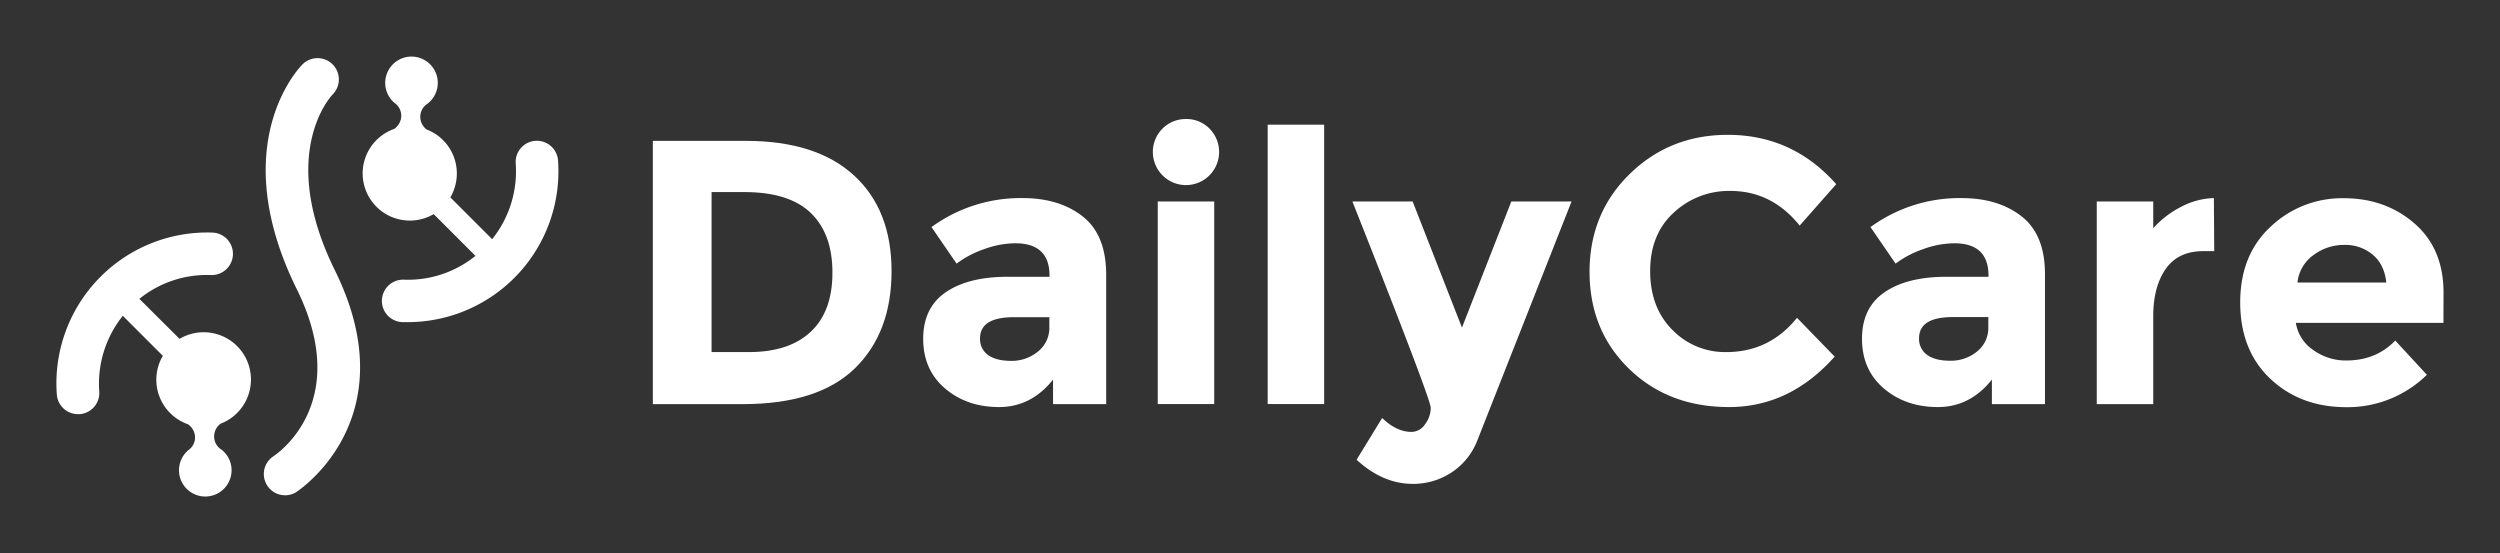 <svg id="Layer_1" data-name="Layer 1" xmlns="http://www.w3.org/2000/svg" viewBox="0 0 995.99 220.34"><rect x="0" y="0" width="995.99" height="220.34" fill="#333333" stroke="none"/><defs><style>.cls-1{fill:#fff;}</style></defs><path class="cls-1" d="M132.51,37.65a8.46,8.46,0,1,0-12-12c-1.27,1.27-30.79,31.77-2.29,89.51,22.44,45.45-8,65.79-9.38,66.67a8.47,8.47,0,0,0,9,14.34c.45-.28,45-28.94,15.56-88.51C110.58,61.38,131.67,38.54,132.51,37.65Z"/><path class="cls-1" d="M213.3,56.1a8.46,8.46,0,0,0-7.84,9.05,43.23,43.23,0,0,1-9.39,30.14L179.41,78.63A18.79,18.79,0,0,0,172.89,53,18.48,18.48,0,0,0,170,51.62v0a6.3,6.3,0,0,1-2-7.67,6,6,0,0,1,2.18-2.54h0a10.27,10.27,0,0,0,2.73-3A10.47,10.47,0,1,0,157.17,41v0a6.18,6.18,0,0,1,2.13,7.66A6.39,6.39,0,0,1,157,51.38h0A18.79,18.79,0,1,0,172.78,85.3l16.64,16.64a42.73,42.73,0,0,1-28.52,9.48,8.46,8.46,0,1,0-.58,16.92q1,0,2,0a60.1,60.1,0,0,0,60-64.43A8.48,8.48,0,0,0,213.3,56.1Z"/><path class="cls-1" d="M71.53,135l-16-15.94a42.71,42.71,0,0,1,28.52-9.48,8.46,8.46,0,1,0,.58-16.92,60.11,60.11,0,0,0-62,64.4A8.47,8.47,0,0,0,31.09,165c.2,0,.41,0,.61,0a8.45,8.45,0,0,0,7.84-9.05,43.21,43.21,0,0,1,9.39-30.13l15.94,15.94a18.8,18.8,0,0,0,10,27.26h0a6.42,6.42,0,0,1,2.31,2.76A6.18,6.18,0,0,1,75,179.37v0A10.47,10.47,0,1,0,90.79,182a10.68,10.68,0,0,0-2.73-3h0a6,6,0,0,1-2.19-2.54,6.29,6.29,0,0,1,2-7.66v0a19.53,19.53,0,0,0,2.88-1.39A18.79,18.79,0,0,0,71.53,135Z"/><path class="cls-1" d="M340.19,69.85q-15-13.72-43.05-13.73H260.09V161h35.85q30,0,44.63-14.25T355.19,108Q355.19,83.57,340.19,69.85ZM323,132.17q-8.62,8.1-24.68,8.1H283.49V76.52h13.05q17.85,0,26.48,8.33t8.62,23.77Q331.64,124.07,323,132.17Z"/><path class="cls-1" d="M431.4,86.27q-9.31-7.35-24-7.35a60.15,60.15,0,0,0-36.3,11.55l10,14.55a40.1,40.1,0,0,1,11-5.77,36.94,36.94,0,0,1,12.38-2.33q13.63,0,13.65,12.9v.45H401.4q-15.61,0-24.6,6.15t-9,18.53q0,12.38,8.7,19.8T398,162.17q12.83,0,21.53-10.95V161H440.7V109.52Q440.7,93.62,431.4,86.27Zm-13.35,44a12,12,0,0,1-4.58,9.83,16.4,16.4,0,0,1-10.57,3.67c-4,0-7.08-.77-9.23-2.32a7.73,7.73,0,0,1-3.22-6.68q0-8.4,13.5-8.4h14.1Z"/><path class="cls-1" d="M472.49,47.42a13.08,13.08,0,0,0-13.2,13.2,13.2,13.2,0,1,0,22.58-9.37A12.76,12.76,0,0,0,472.49,47.42Z"/><rect class="cls-1" x="461.24" y="80.27" width="22.5" height="80.7"/><rect class="cls-1" x="505.04" y="49.67" width="22.5" height="111.3"/><path class="cls-1" d="M582.44,130.52,562.79,80.27h-24Q570,159,570,162.47a10.88,10.88,0,0,1-2.25,6.53,6.56,6.56,0,0,1-5.4,3.07q-6,0-11.7-5.55l-10.2,16.65q10.5,9.6,22.35,9.6a27.71,27.71,0,0,0,15.53-4.57,26.78,26.78,0,0,0,10.27-12.83l37.5-95.1h-24Z"/><path class="cls-1" d="M666.82,84.7a32.16,32.16,0,0,1,22.57-8.63q16.5,0,27.6,13.8l14.55-16.5q-17.4-19.65-43.2-19.65-23.1,0-39.07,15.6t-16,38.93q0,23.32,15.68,38.62t39.9,15.3q24.21,0,42.07-20.1l-15-15.45q-11,13.65-28.2,13.65a29.21,29.21,0,0,1-21.45-8.85q-8.85-8.85-8.85-23.47T666.82,84.7Z"/><path class="cls-1" d="M805.49,86.27q-9.3-7.35-24-7.35a60.19,60.19,0,0,0-36.3,11.55l10,14.55a40.17,40.17,0,0,1,11-5.77,36.88,36.88,0,0,1,12.37-2.33q13.65,0,13.65,12.9v.45h-16.8q-15.6,0-24.6,6.15t-9,18.53q0,12.38,8.7,19.8t21.53,7.42q12.82,0,21.52-10.95V161h21.15V109.52Q814.79,93.62,805.49,86.27Zm-13.35,44a12,12,0,0,1-4.57,9.83A16.43,16.43,0,0,1,777,143.72q-6,0-9.22-2.32a7.72,7.72,0,0,1-3.23-6.68q0-8.4,13.5-8.4h14.1Z"/><path class="cls-1" d="M868.72,82.52a37.82,37.82,0,0,0-10.88,8.4V80.27h-22.5V161h22.5V126q0-11.7,4.95-18.82t15-7.13h4.35L882,78.92A29.53,29.53,0,0,0,868.72,82.52Z"/><path class="cls-1" d="M973.49,116.57q0-17.55-11.63-27.6t-28.27-10a41.24,41.24,0,0,0-28.88,11.25q-12.23,11.25-12.22,30.3t12,30.38q12,11.33,30.37,11.32a45.13,45.13,0,0,0,32-12.9l-12.6-13.65q-7.65,7.95-19.5,7.95a22.08,22.08,0,0,1-13.2-4.2,16,16,0,0,1-6.9-10.8h58.8Zm-58.2-4a15.49,15.49,0,0,1,6.45-11,20.26,20.26,0,0,1,12.22-4,17,17,0,0,1,11.33,3.9q4.65,3.9,5.4,11.1Z"/></svg>